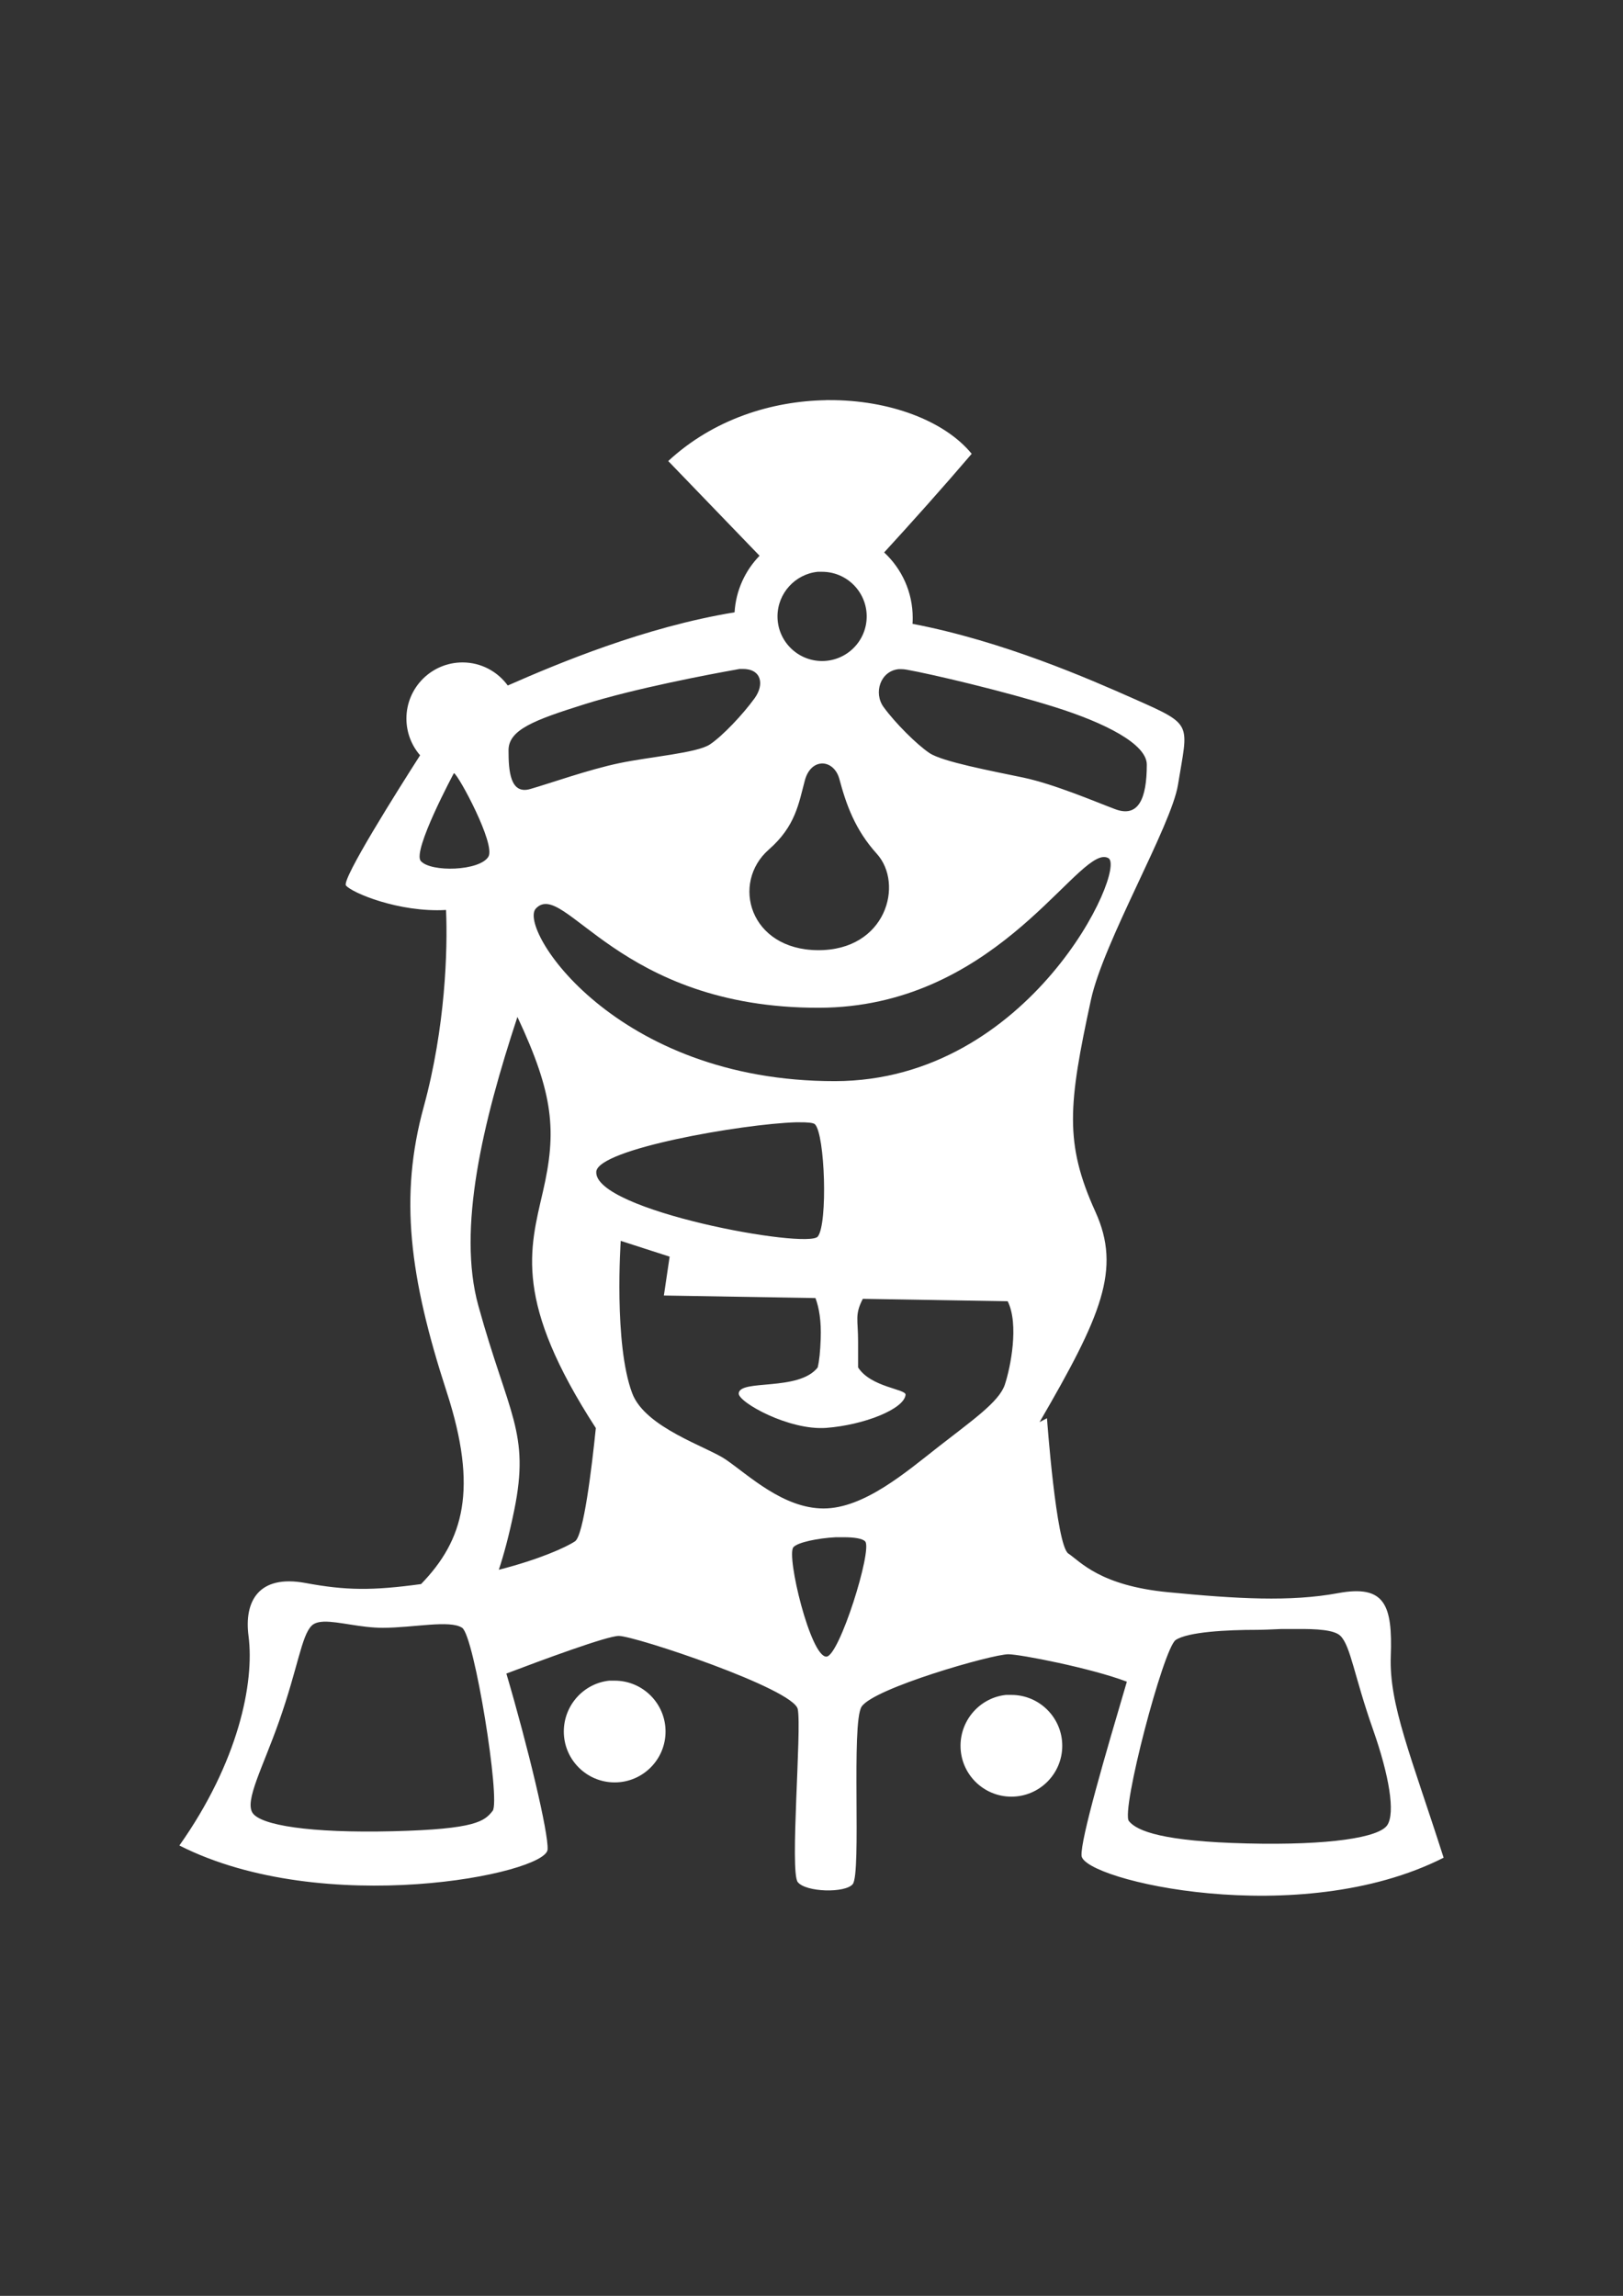 <svg id="eYMai1u9Usd1" xmlns="http://www.w3.org/2000/svg" xmlns:xlink="http://www.w3.org/1999/xlink" viewBox="0 0 793.688 1122.52" shape-rendering="geometricPrecision" text-rendering="geometricPrecision" project-id="dc9c0a912c3a4aea85bd65e4e7b59d03" export-id="71b609c1a7e14229afa74f445e3e7e62" cached="false"><rect x="0" y="0" width="793.688" height="1122.52" fill="#333333" stroke="none"/><g transform="translate(3.18 60.809)"><path d="M400.758,134.828c-0.0.007-0.0.029,0,.031-.003-0-.028 0-.031,0-.007-0-.028 0-.031,0-26.58.447-55.001,9.306-77.094,29.75l44.656,46.312c-7.037,7.249-11.56,16.928-12.219,27.656-43.798,7.169-86.138,24.89-110.906,35.781-4.992-6.823-13.029-11.281-22.125-11.281-15.144,0-27.438,12.294-27.438,27.438c0,6.865,2.518,13.153,6.688,17.969-10.475,16.361-38.543,60.791-36.25,63.656c2.801,3.502,25.826,13.271,48.938,11.969.856,19.378-.309,57.58-10.938,96.344-11.959,43.614-7.04,83.005,11.25,139.281c15.456,47.556,8.307,72.518-12.531,93.969-23.934,3.263-36.705,3.14-56.531-.531-23.024-4.264-30.035,9.076-27.844,25.875c2.985,22.881-4.962,61.681-33.813,102.469c70.633,35.814,179.209,13.949,180.063,2c.568-7.955-9.807-51.002-20.156-86.062c17.547-6.661,49.268-18.406,54.969-18.406c7.959-0,85.542,25.864,87.531,35.812s-3.979,79.588,0,84.562s23.174,5.467,26.875,1c4.33-5.227-.842-78.772,4.344-86.781c5.829-9.002,63.791-25.625,71.75-25.625c5.7,0,40.422,6.745,57.969,13.406-10.349,35.06-22.724,77.138-22.156,85.094.853,11.949,106.43,36.783,177.062.969-15.917-49.741-26.701-74.752-25.844-98.5.906-25.092-2.82-35.107-25.844-30.844-23.282,4.311-49.517,2.784-83.094-.469-33.328-3.229-42.781-14.927-48.75-18.906s-10.438-66.156-10.438-66.156-3.381,1.778-3.625,1.906c30.187-51.943,40.09-74.717,27.312-102.844-15.262-33.596-13.239-52.52-2.188-103.625c6.158-28.476,39.324-85.057,42.562-105.125c4.9-30.365,7.86-29.036-21.312-41.969-22.349-9.908-64.174-28.249-108.5-36.75.064-.966.094-1.924.094-2.906c0-12.633-5.376-24.033-13.969-32c13.075-14.251,28.525-31.5,42.812-48.219-13.243-16.186-40.329-26.418-69.906-26.25-.235.001-.453-.006-.688,0-.044.001-.109-0-.156,0-.004 0-.025 0-.031,0-.006 0-.026-0-.031,0-.021-0-.042 0-.062,0-.006-0-.028-0-.031,0-.004 0-.027 0-.031,0-.011-.001-.05-0-.062,0-.003 0-.029 0-.031,0s-.028-0-.031,0c-.007 0-.029 0-.031,0-.003-0-.029-0-.031,0-.011-0-.052 0-.062,0-.003-0-.028 0-.031,0-.002-0-.024-0-.031,0Zm-4.031,83.938c.043-.004.082.004.125,0c.005-.001.026 0.0.031,0c.021 0.0.042-0.0.062,0c.005-0.0.026 0.0.031,0c.003-0.0.025-0.0.031,0c.021 0.0.042-0.0.062,0c.006 0.0.029 0.0.031,0s.025-0.0.031,0c.021 0.0.042-0.0.062,0c.006 0.0.029 0.0.031,0s.025-0.0.031,0c.021 0.0.042-0.0.062,0c.006 0.0.028 0.0.031,0s.025-0.0.031,0c.021 0.0.042-0.0.062,0c.006 0.0.028 0.0.031,0s.025-0.0.031,0c.021 0.0.042-0.0.062,0c.005-0.0.026 0.0.031,0c.09-.005.191.004.281,0c.137-.006.268.004.406,0c.187-.005.374,0,.562,0c12.037 0,21.812,9.775,21.812,21.812s-9.775,21.812-21.812,21.812-21.812-9.775-21.812-21.812c0-11.305,8.666-20.718,19.688-21.812Zm-38.156,47.5c.04-.005.085.004.125,0c.005-.001.026 0.0.031,0c.021 0.0.042-0.0.062,0c.005-0.0.026.001.031,0c.003-0.0.025-0.0.031,0c.021 0.0.042-0.0.062,0c.006 0.0.028 0.0.031,0c.006 0.0.028 0.0.031,0c.026 0.0.067-0.0.094,0c.003-0.0.025-0.0.031,0s.028 0.0.031,0c.026 0.0.068-0.0.094,0c.003-0.0.025-0.0.031,0c.003-0.0.025-0.0.031,0c.026 0.0.068-0.0.094,0c.007-0.0.025 0.0.031,0c.159-.008.313.002.469,0c9.185-.141,10.984,7.424,5.906,14.406-5.628,7.738-15.481,18.279-21.812,22.5s-29.032,5.958-44.312,9.156c-15.124,3.166-33.745,9.842-43.594,12.656s-10.562-9.12-10.562-18.969c0-10.072,12.66-14.793,37.281-22.531s61.916-14.765,73.875-16.875c.669-.118,1.301-.269,1.906-.344Zm77.719.094c.036-.004.058.003.094,0c.004-0.0.027-0.0.031,0c.011.001.05 0.0.062,0c.004-0.0.027-0.0.031,0c.011.001.05 0.0.062,0c.027-.002.067-.001.094,0c.036.001.088.002.125,0c.075-.005.143.003.219,0c.153-.007.313.001.469,0c.847-.006,1.753.085,2.688.25c11.959,2.11,47.817,10.543,72.438,18.281s45.031,18.084,45.031,28.156c0,16.883-4.214,26.002-15.469,21.781-9.59-3.596-29.907-12.303-45.031-15.469-15.28-3.198-39.388-7.717-45.719-11.938s-16.872-14.793-22.5-22.531c-4.969-6.832-1.685-17.577,7.375-18.531Zm-37.844,46.125c.003 0.0.028-0.0.031,0c.007 0.0.029 0.0.031,0c.015 0.0.047-.001.062,0c.005 0.0.026 0.0.031,0c3.647-.173,7.335,2.547,8.688,7.594c3.322,12.399,7.613,24.736,18.312,36.562c13.366,14.772,4.555,47.34-28.844,47.125-33.402-.215-42.599-32.891-23.938-49.219c13.062-11.428,14.591-22.575,17.594-33.781c1.431-5.34,4.645-7.969,7.938-8.25.003-0.0.025-0.0.031,0c.003 0.0.028-0.0.031,0c.003-.003.029-.028.031-.031Zm-179.688,4.75c.007-0.0.029-0.0.031,0c.003 0.0.028-0.0.031,0c.003-0.0.028,0,.031,0c.011.006.052.026.062.031c2.285,1.183,20.374,34.741,16.75,40.781-4.221,7.035-28.138,7.753-33.062,2.125-4.271-4.881,16.156-42.906,16.156-42.906-0-.002-0-.024,0-.031Zm317.562,41c.006 0.0.028 0.0.031,0c.04-.001.09-.001.125,0c.004-0.0.025-0.0.031,0c.845-.041,1.629.138,2.344.531c9.163,5.04-37.991,108.887-133.656,109.031-107.731.162-155.326-74.914-146.312-84.406c13.94-14.68,40.04,48.801,138.562,48.531c83.848-.229,122.969-72.37,138.875-73.688ZM249.852,436.391c17.749,37.827,19.296,55.866,12.469,85.438-6.558,28.407-14.272,53.634,25.875,115.594-1.979,19.356-5.979,52.569-10.188,55.375-4.363,2.909-17.488,8.866-37.25,13.906c2.402-7.272,5.028-16.84,7.562-29.281c7.738-37.986-2.821-46.413-17.594-99.875-10.385-37.584,2.195-89.767,19.125-141.156Zm136.125,51.531c.102-.003.211.003.312,0c.204-.006.396.004.594,0c.3-.007.588.003.875,0c4.009-.046,6.719.241,7.531.906.006.005.025.026.031.031.006.006.026.026.031.031c4.924,4.924,6.33,48.544,1.406,54.875s-109.548-12.685-108.344-31.656c.708-11.162,71.445-23.364,97.562-24.188Zm-85.594,57.969l23.906,7.719-2.812,19l74.125,1.25c1.824,4.882,2.868,11.303,2.562,19.844-.225,6.309-.668,10.68-1.469,14.062-.002.01.002.022,0,.031-9.311,11.84-38.036,5.585-38.625,12.656-.355,4.264,24.617,18.282,42.906,16.875s37.984-9.153,38.688-16.188c.284-2.839-16.972-3.611-23.219-13.375c0-5.199,0-6.181,0-12.656c0-10.835-1.724-13.037,2.312-20.875l70.844,1.188c5.628,11.255,1.408,32.371-1.406,40.812s-16.164,17.588-32.344,30.25-36.585,30.25-56.281,30.25-36.589-16.2-47.844-23.938c-9.018-6.2-39.361-15.53-45.719-32.344-9.145-24.187-5.625-74.562-5.625-74.562Zm105.125,144.906c.07-.004.149.004.219,0c.07-.004.149.003.219,0c.07-.003.148.003.219,0c.071-.003.148.003.219,0c.071-.003.148.003.219,0c.072-.003.147.003.219,0c.072-.003.147.002.219,0c.146-.005.293.004.438,0c.223-.006.436.004.656,0c.382-.007.752.001,1.125,0c5.183-.011,9.451.61,10.688,2.094c3.517,4.221-12.654,55.996-18.969,56.281-7.757.351-19.705-49.248-16.188-53.469c1.994-2.393,11.87-4.435,20.719-4.906ZM154.914,732.078c.007-0.0.029-0.0.031,0c.003 0.0.028-0.0.031,0c.011 0.0.052-0.0.062,0c.003-0.0.029 0.0.031,0c.005 0.0.026-0.0.031,0c.083-.006.166.002.25,0c7.028-.167,17.841,3,28.656,3c14.922,0,32.844-3.979,38.812,0s18.886,84.557,14.906,89.531-7.962,8.943-48.75,9.938-64.646-2.969-68.625-8.938s4.975-22.162,12.938-44.781c9.198-26.128,10.932-41.776,15.906-46.75c1.282-1.282,3.222-1.851,5.656-1.969.003 0.0.029 0.0.031,0c.003 0.0.028-0.0.031,0-0-.002-0-.024,0-.031Zm468.5,3.594c.132-.005.274.005.406,0c.136-.005.27.005.406,0c.141-.005.266.005.406,0c.145-.005.292.004.438,0c.15-.005.288.004.438,0c.155-.005.314.004.469,0c.159-.004.309.004.469,0c.164-.004.336.004.5,0c.17-.004.331.004.5,0c.175-.004.357.004.531,0c.18-.004.351.003.531,0c.186-.004.377.003.562,0c.191-.003.372.003.562,0c.406-.006.815.004,1.219,0c9.748-.099,18.508.383,21.5,3.375c4.974,4.974,6.708,19.622,15.906,45.75c7.963,22.619,10.948,40.812,6.969,46.781s-27.837,9.932-68.625,8.938-53.739-5.963-57.719-10.938s16.906-84.552,22.875-88.531s24.89-4.969,39.812-4.969c3.689,0,7.754-.255,11.844-.406Zm-328.656,25.25c-12.499,1.317-22.219,12.032-22.219,24.875c0,13.729,11.146,24.875,24.875,24.875s24.875-11.146,24.875-24.875-11.146-24.875-24.875-24.875c-.054,0-.103-0-.156,0-.213.001-.413-.007-.625,0-.104.003-.208-.005-.312,0-.103.005-.21-.006-.312,0-.006-0-.028-0-.031,0-.026-0-.068 0-.094,0-.003 0-.025 0-.031,0s-.028-0-.031,0c-.026-0-.068 0-.094,0-.003 0-.025 0-.031,0s-.028-0-.031,0c-.026-0-.068 0-.094,0-.003 0-.025 0-.031,0s-.028-0-.031,0c-.026-0-.068 0-.094,0-.003 0-.025 0-.031,0s-.028-0-.031,0c-.026-0-.068 0-.094,0-.003 0-.025 0-.031,0s-.028-0-.031,0c-.026-0-.068 0-.094,0-.003 0-.025 0-.031,0s-.028-0-.031,0c-.026-0-.068 0-.094,0-.003 0-.025 0-.031,0-.006.001-.025-0-.031,0-.026-0-.068 0-.094,0-.006 0-.025-.001-.031,0Zm194,6.969c-12.499,1.316-22.219,12.031-22.219,24.875c0,13.729,11.146,24.875,24.875,24.875s24.875-11.146,24.875-24.875-11.146-24.875-24.875-24.875c-.161,0-.309-.003-.469,0-.158.003-.311-.006-.469,0-.104.004-.209-.005-.312,0-.006 0-.025-0-.031,0-.026-0-.068 0-.094,0-.003 0-.025 0-.031,0s-.028-0-.031,0c-.026-0-.068 0-.094,0-.003 0-.025 0-.031,0s-.028-0-.031,0c-.026-0-.068 0-.094,0-.003 0-.025 0-.031,0s-.028-0-.031,0c-.026-0-.068 0-.094,0-.003 0-.025 0-.031,0s-.028-0-.031,0c-.026-0-.068 0-.094,0-.003 0-.025 0-.031,0s-.028-0-.031,0c-.026-0-.068 0-.094,0-.003 0-.025 0-.031,0s-.028-0-.031,0c-.026-0-.068 0-.094,0-.003 0-.025 0-.031,0s-.028-0-.031,0c-.026-0-.068 0-.094,0-.003 0-.025 0-.031,0-.006.001-.025-0-.031,0-.026-0-.068 0-.094,0-.006 0-.025-.001-.031,0Z" fill="#fff" fill-rule="evenodd"/></g></svg>
